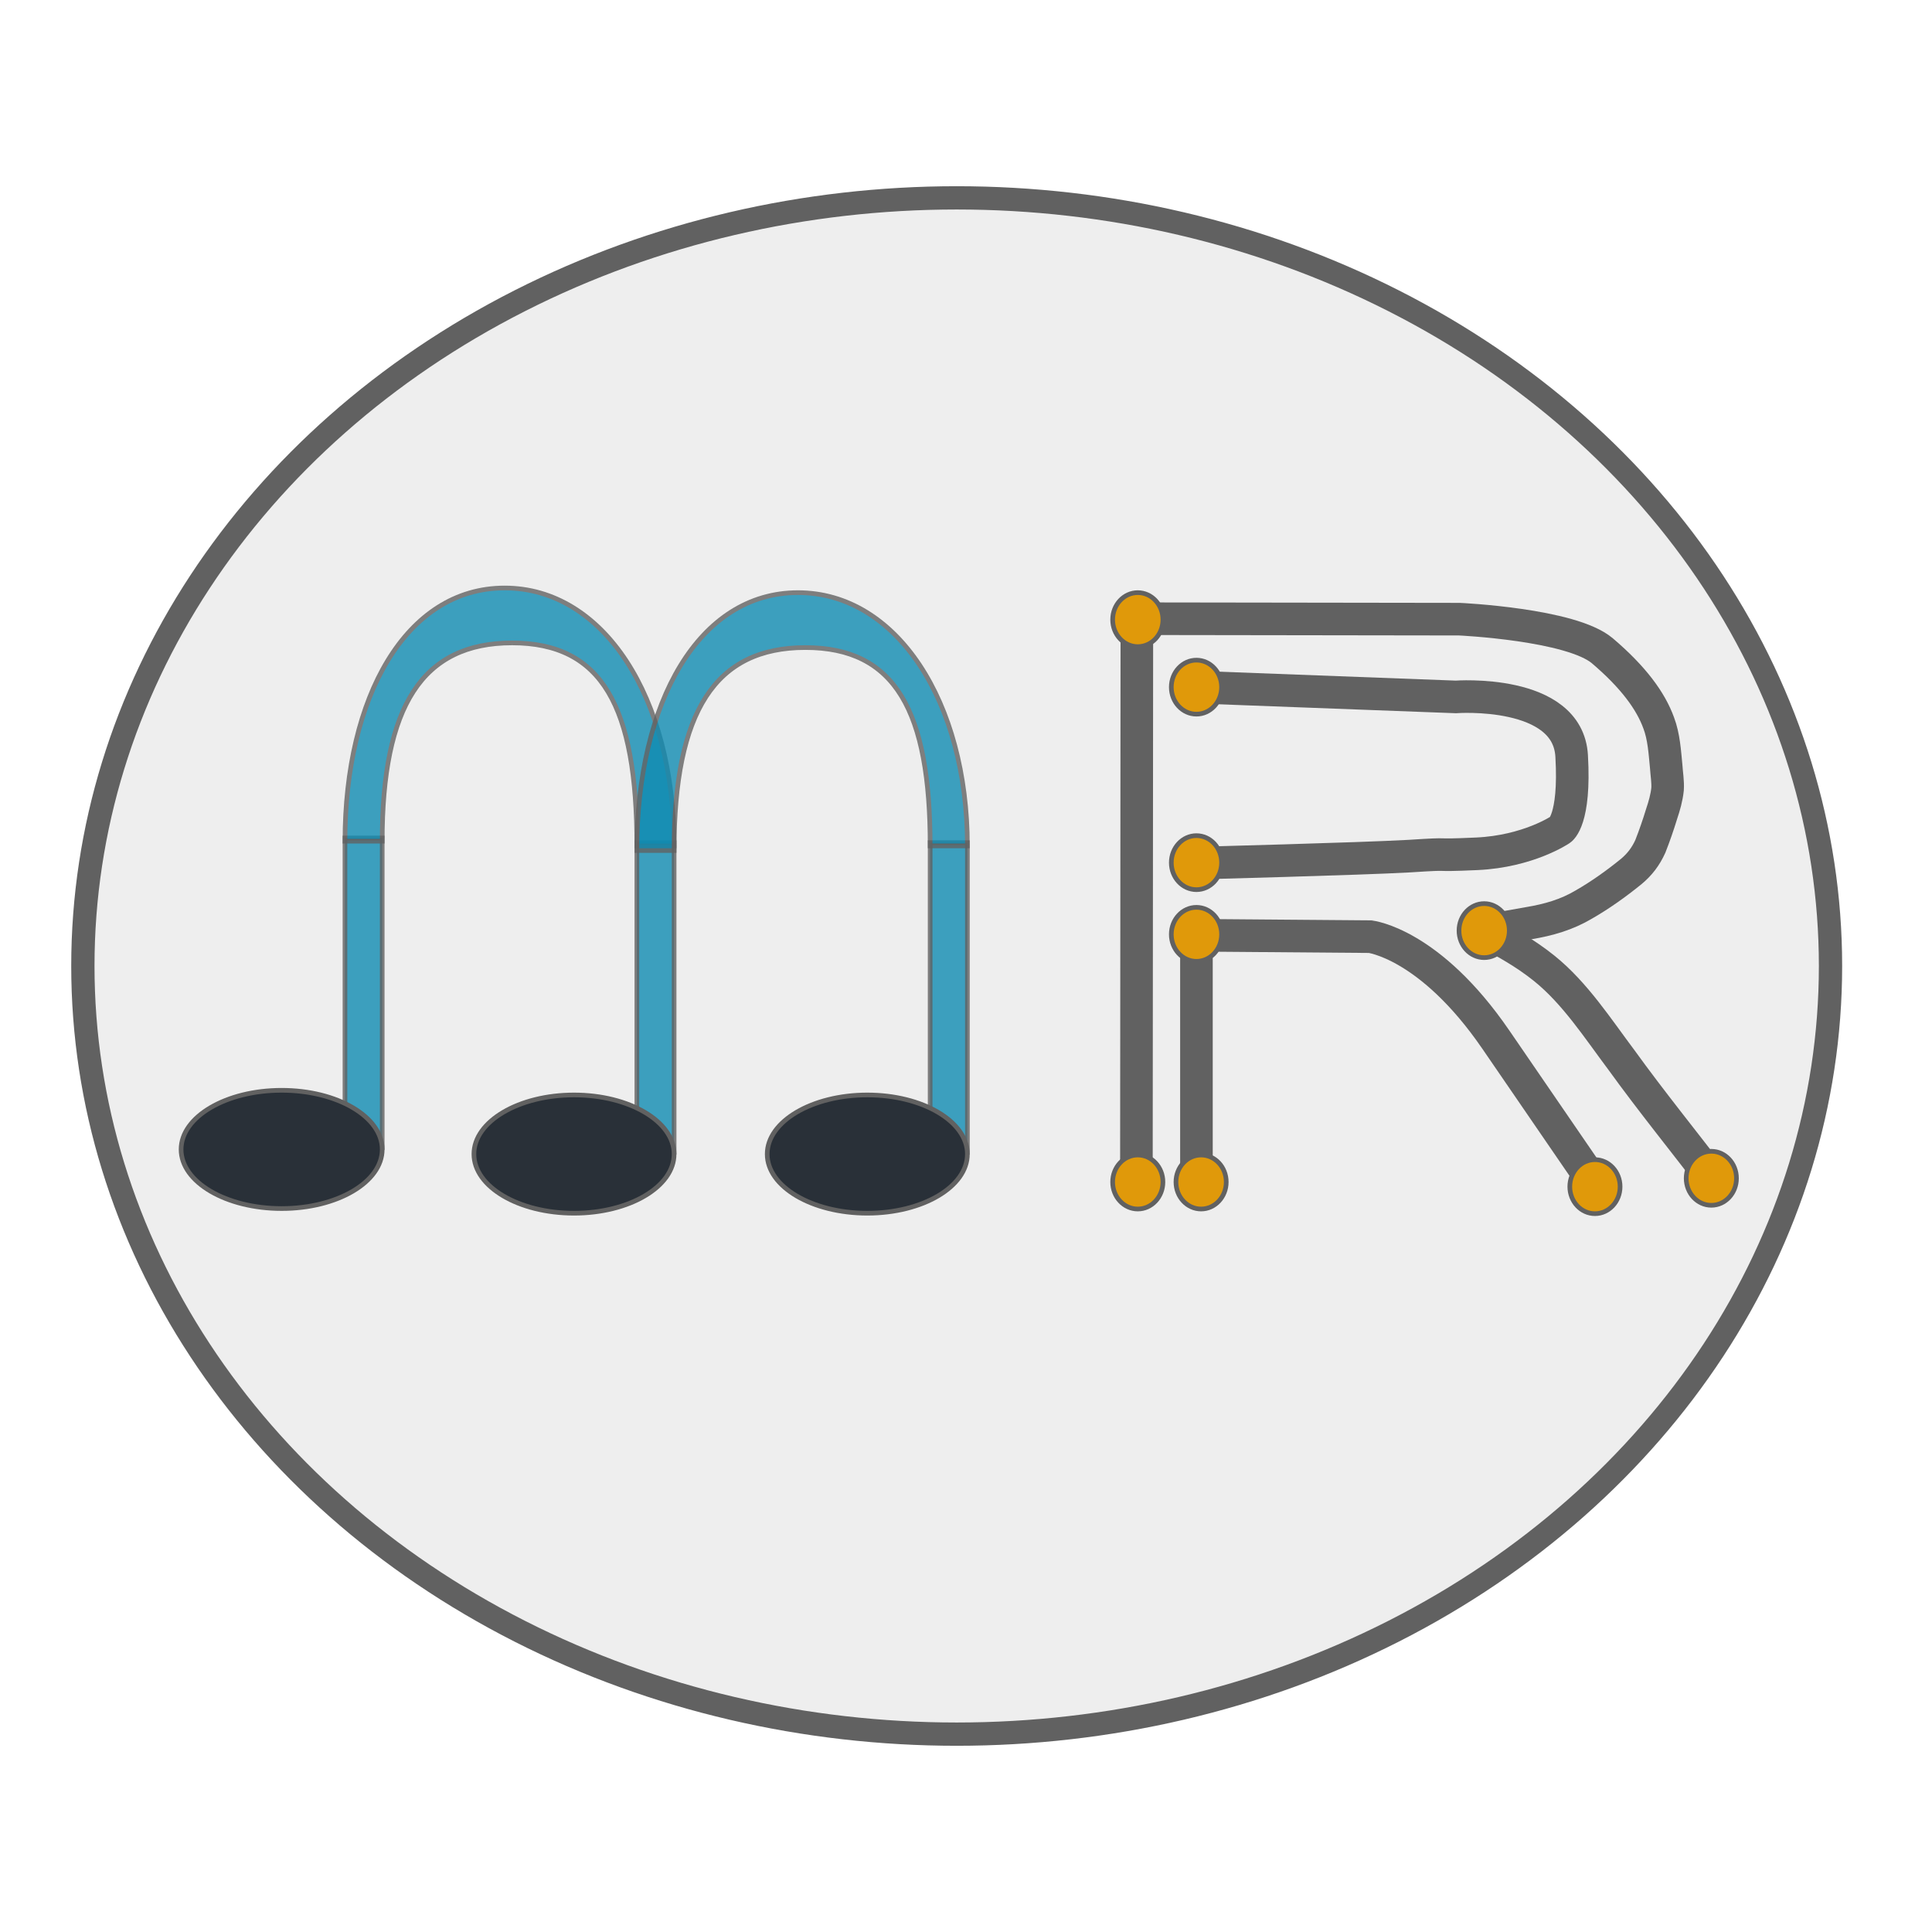 <?xml version="1.0" encoding="utf-8"?>
<!-- Generator: Adobe Illustrator 19.0.0, SVG Export Plug-In . SVG Version: 6.00 Build 0)  -->
<svg version="1.1" id="Layer_1" xmlns="http://www.w3.org/2000/svg" xmlns:xlink="http://www.w3.org/1999/xlink" x="0px" y="0px"
	 viewBox="0 0 415 415" style="enable-background:new 0 0 415 415;" xml:space="preserve">
<style type="text/css">
	.st0{fill:#EEEEEE;stroke:#616161;stroke-width:5;stroke-miterlimit:10;}
	.st1{opacity:0.8;fill:#0F8BB2;stroke:#616161;stroke-miterlimit:10;}
	.st2{fill:#293038;stroke:#616161;stroke-miterlimit:10;}
	.st3{fill:#0F8BB2;stroke:#616161;stroke-miterlimit:10;}
	.st4{opacity:0.8;}
	.st5{fill:none;stroke:#616161;stroke-width:7;stroke-miterlimit:10;}
	.st6{fill:#E0990A;stroke:#616161;stroke-miterlimit:10;}
</style>
<ellipse id="XMLID_31_" class="st0" cx="205.5" cy="207.5" rx="187.7" ry="165"/>
<rect id="XMLID_2_" x="74.1" y="180" class="st1" width="8" height="66.5"/>
<rect id="XMLID_4_" x="136.8" y="181" class="st1" width="8" height="66.5"/>
<rect id="XMLID_6_" x="199.8" y="181" class="st1" width="8" height="66.5"/>
<ellipse id="XMLID_1_" class="st2" cx="60.5" cy="246.9" rx="21.6" ry="12.7"/>
<ellipse id="XMLID_5_" class="st2" cx="123.3" cy="247.9" rx="21.5" ry="12.7"/>
<ellipse id="XMLID_7_" class="st2" cx="186.3" cy="247.9" rx="21.5" ry="12.7"/>
<path id="XMLID_3_" class="st3" d="M108.4,210.4"/>
<g id="XMLID_10_" class="st4">
	<path id="XMLID_11_" class="st3" d="M144.8,181.7c0-32-15.2-55.4-36.4-55.4s-34.3,23.4-34.3,54.4h8c0-29,8.6-42.6,27.9-42.6
		s26.8,13.6,26.8,43.6H144.8z"/>
</g>
<g id="XMLID_12_" class="st4">
	<path id="XMLID_13_" class="st3" d="M207.8,181.7c0-31-15.2-54.4-36.4-54.4s-34.6,23.4-34.6,55.4h8c0-30,8.9-43.6,28.2-43.6
		s26.8,13.6,26.8,42.6H207.8z"/>
</g>
<path id="XMLID_30_" class="st5" d="M318.6,199.9c4.5,2.3,9,4.8,13.1,8.1c6.6,5.3,11.5,12.9,16.6,19.7c6.5,9,13.5,17.6,20.2,26.4"/>
<path id="XMLID_29_" class="st5" d="M257,147.6l55.7,2.1c0,0,24.1-1.8,24.9,12.7c0.8,13.8-2.4,15.8-2.4,15.8s-6.9,4.7-18,5.2
	s-3.8-0.2-14.5,0.5c-10.7,0.6-45.7,1.5-45.7,1.5"/>
<path id="XMLID_16_" class="st5" d="M257,255.2v-54.3l37.3,0.3c0,0,12.8,1.4,27,22.1s21.4,31.2,21.4,31.2"/>
<line id="XMLID_28_" class="st5" x1="244.1" y1="256.4" x2="244.2" y2="133.1"/>
<ellipse id="XMLID_8_" class="st6" cx="244.4" cy="253.9" rx="5.4" ry="5.8"/>
<path id="XMLID_19_" class="st5" d="M244.2,132.9l69.3,0.1c0,0,24,1.1,30.7,6.8s10.4,10.8,12.1,15.5c1.1,2.9,1.3,6.2,1.6,9.3
	c0.1,1.6,0.4,3.3,0.3,4.9c-0.2,1.9-0.7,3.6-1.3,5.4c-0.7,2.3-1.5,4.6-2.4,6.9c-1,2.2-2.3,3.9-4.1,5.4c-3.2,2.6-6.7,5.1-10.2,7.1
	c-3.7,2.2-7.6,3.3-11.8,4c-3.3,0.6-6.7,1.2-10,1.7"/>
<ellipse id="XMLID_17_" class="st6" cx="244.4" cy="133.1" rx="5.4" ry="5.8"/>
<path id="XMLID_18_" class="st5" d="M369.4,255.8"/>
<ellipse id="XMLID_20_" class="st6" cx="318.8" cy="199.9" rx="5.4" ry="5.8"/>
<ellipse id="XMLID_21_" class="st6" cx="367.6" cy="253.1" rx="5.4" ry="5.8"/>
<ellipse id="XMLID_23_" class="st6" cx="342.6" cy="254.9" rx="5.4" ry="5.8"/>
<ellipse id="XMLID_24_" class="st6" cx="257" cy="200.7" rx="5.4" ry="5.8"/>
<ellipse id="XMLID_25_" class="st6" cx="258" cy="253.9" rx="5.4" ry="5.8"/>
<ellipse id="XMLID_26_" class="st6" cx="257" cy="147.6" rx="5.4" ry="5.8"/>
<ellipse id="XMLID_27_" class="st6" cx="257" cy="185.3" rx="5.4" ry="5.8"/>
</svg>
